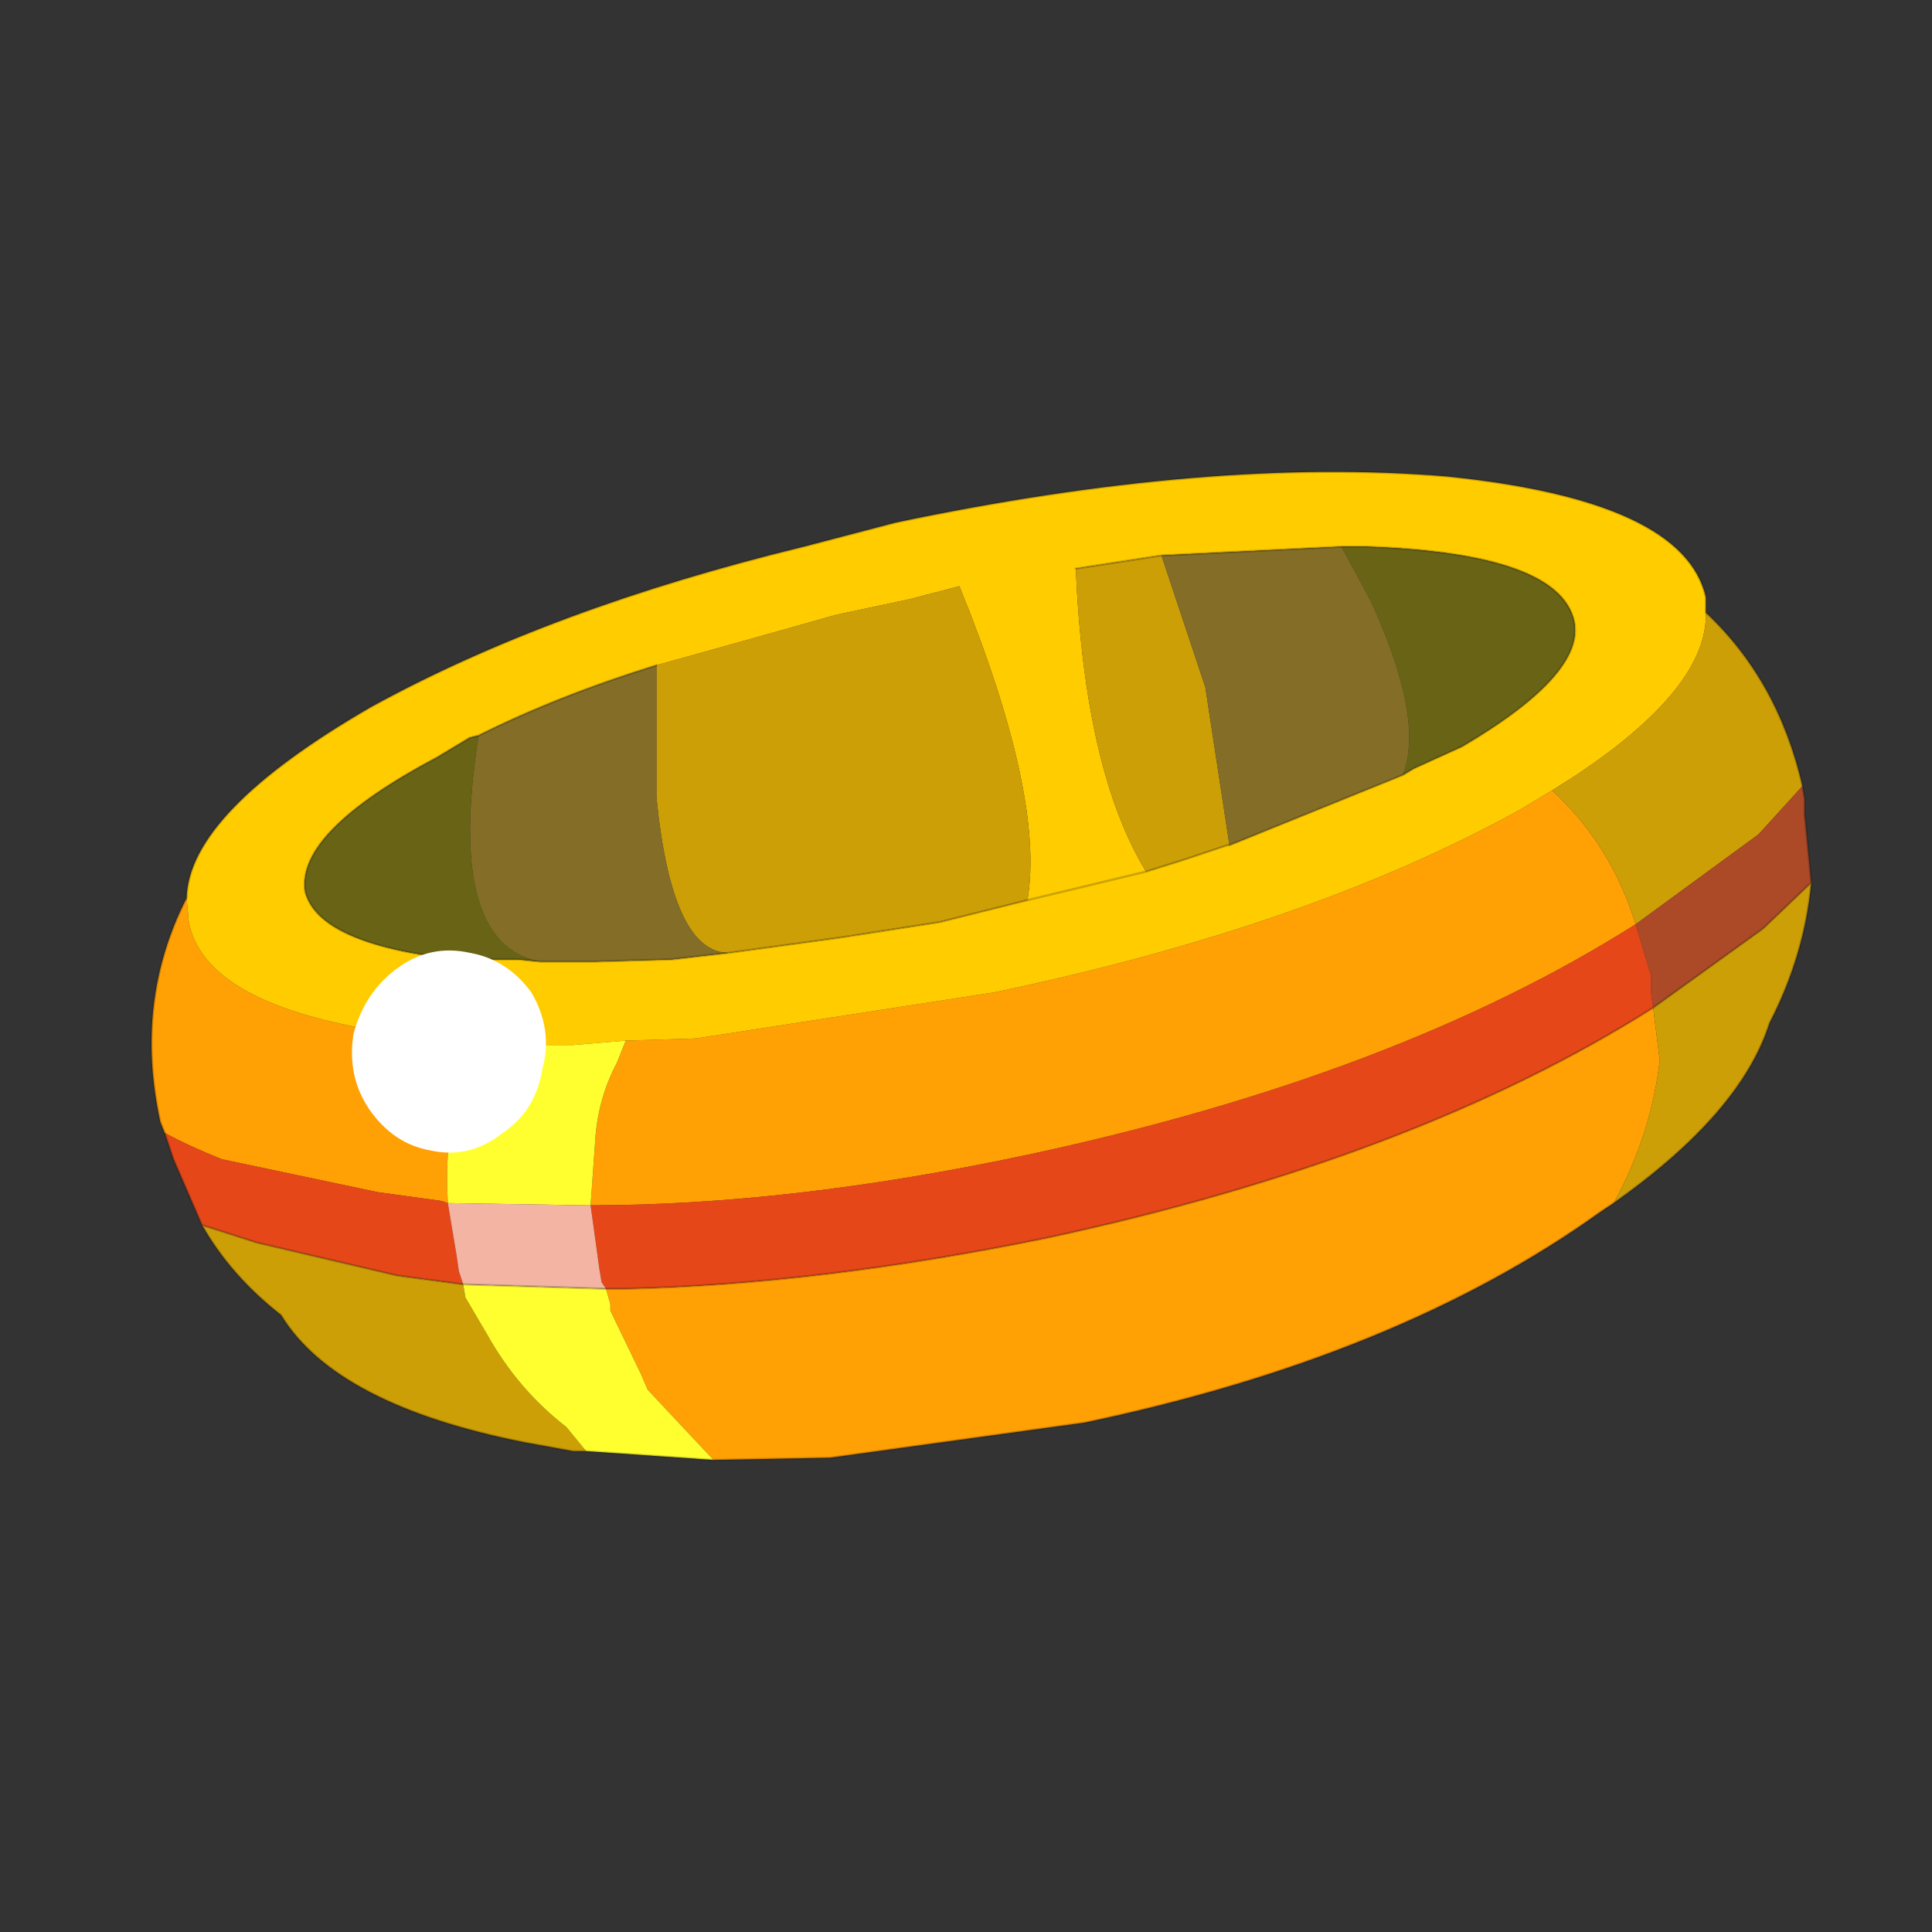 <?xml version="1.0" encoding="UTF-8" standalone="no"?>
<svg xmlns:xlink="http://www.w3.org/1999/xlink" height="440.0px" width="440.0px" xmlns="http://www.w3.org/2000/svg">
  <rect width="100%" height="100%" fill="#333333" stroke="none"/>
  <g transform="matrix(10.0, 0.0, 0.0, 10.0, 0.0, 0.0)">
    <use height="44.0" transform="matrix(1.0, 0.0, 0.0, 1.0, 0.0, 0.0)" width="44.0" xlink:href="#shape0"/>
  </g>
  <defs>
    <g id="shape0" transform="matrix(1.0, 0.0, 0.0, 1.0, 0.0, 0.0)">
      <path d="M44.0 44.0 L0.0 44.0 0.0 0.0 44.0 0.0 44.0 44.0" fill="#43adca" fill-opacity="0.0" fill-rule="evenodd" stroke="none"/>
      <path d="M36.75 27.4 L36.45 27.6 Q31.85 30.9 24.7 32.4 L18.9 33.2 16.25 33.25 14.75 31.65 14.6 31.3 13.9 29.85 13.9 29.7 13.8 29.35 14.25 29.35 Q18.65 29.25 23.8 28.2 32.2 26.4 37.65 22.95 L37.8 24.15 Q37.6 25.85 36.75 27.4 M3.75 25.8 L3.65 25.55 Q3.05 22.8 4.25 20.45 L4.3 21.0 Q4.65 22.8 8.45 23.45 L10.1 23.6 10.45 23.7 10.9 23.8 10.8 23.95 Q10.4 24.85 10.25 25.8 10.15 26.5 10.2 27.4 L10.05 27.35 8.6 27.15 5.05 26.4 Q4.3 26.1 3.75 25.8 M14.25 23.7 L15.85 23.65 22.65 22.6 Q29.8 21.1 34.6 18.45 L35.35 18.0 Q36.7 19.25 37.25 21.05 31.8 24.5 23.4 26.3 18.0 27.45 13.45 27.45 L13.55 26.05 Q13.6 25.05 14.05 24.2 L14.25 23.7" fill="#ffa004" fill-rule="evenodd" stroke="none"/>
      <path d="M31.95 17.65 L32.2 17.5 33.3 17.0 Q36.1 15.35 35.85 14.15 35.5 12.6 31.1 12.45 L30.55 12.45 26.45 12.65 24.5 12.95 Q24.7 17.55 26.1 19.85 L23.4 20.5 26.1 19.85 26.9 19.6 27.95 19.25 28.0 19.25 31.95 17.65 M23.4 20.5 Q23.8 18.15 21.85 13.35 L20.7 13.65 19.05 14.0 17.1 14.55 14.95 15.15 Q12.7 15.85 10.9 16.75 L10.7 16.8 9.95 17.25 Q6.75 18.95 6.95 20.3 7.25 21.5 10.4 21.85 L11.8 21.85 12.3 21.9 13.55 21.9 15.3 21.85 16.6 21.7 19.15 21.35 21.4 21.0 22.2 20.8 23.4 20.5 M4.25 20.45 Q4.3 18.5 8.45 16.1 12.55 13.85 18.3 12.45 L20.4 11.9 Q27.55 10.4 32.95 10.85 38.35 11.4 38.85 13.6 L38.85 13.95 Q38.9 15.65 35.9 17.65 L35.35 18.0 34.6 18.45 Q29.8 21.1 22.65 22.6 L15.85 23.65 14.25 23.7 13.05 23.8 10.9 23.8 10.45 23.7 10.1 23.6 8.45 23.45 Q4.65 22.8 4.3 21.0 L4.25 20.45" fill="#ffcc00" fill-rule="evenodd" stroke="none"/>
      <path d="M26.45 12.65 L27.45 15.65 28.0 19.25 27.95 19.25 26.9 19.6 26.1 19.85 Q24.7 17.55 24.5 12.95 L26.45 12.65 M14.95 15.15 L17.1 14.55 19.05 14.0 20.7 13.65 21.85 13.35 Q23.8 18.15 23.4 20.5 L22.2 20.8 21.4 21.0 19.15 21.35 16.6 21.7 Q15.3 21.7 14.95 18.15 L14.95 15.15 M38.85 13.95 Q40.5 15.5 41.05 17.9 L40.05 19.0 37.25 21.05 Q36.7 19.25 35.35 18.0 L35.9 17.65 Q38.9 15.65 38.85 13.95 M41.25 20.1 Q41.1 21.75 40.3 23.3 39.65 25.35 36.75 27.4 37.6 25.85 37.8 24.15 L37.65 22.95 40.15 21.15 41.25 20.1 M13.35 33.05 L13.05 33.05 11.95 32.85 Q7.65 32.0 6.4 29.95 5.25 29.05 4.6 27.9 L5.85 28.3 9.05 29.05 10.55 29.25 10.6 29.55 11.1 30.4 Q11.8 31.65 12.9 32.5 L13.35 33.05" fill="#cd9f07" fill-rule="evenodd" stroke="none"/>
      <path d="M30.55 12.45 L31.2 13.65 Q32.45 16.35 31.95 17.65 L28.0 19.25 27.45 15.65 26.45 12.65 30.55 12.45 M16.6 21.7 L15.3 21.85 13.55 21.9 12.3 21.9 Q10.15 21.5 10.9 16.75 12.7 15.85 14.95 15.15 L14.95 18.15 Q15.3 21.7 16.6 21.7" fill="#836d27" fill-rule="evenodd" stroke="none"/>
      <path d="M31.95 17.65 Q32.45 16.35 31.2 13.65 L30.55 12.45 31.1 12.45 Q35.5 12.6 35.85 14.15 36.1 15.35 33.3 17.0 L32.2 17.5 31.95 17.65 M12.3 21.9 L11.8 21.85 10.4 21.85 Q7.25 21.5 6.95 20.3 6.75 18.95 9.95 17.25 L10.7 16.8 10.9 16.75 Q10.15 21.5 12.3 21.9" fill="#696316" fill-rule="evenodd" stroke="none"/>
      <path d="M16.25 33.25 L13.35 33.05 12.9 32.5 Q11.8 31.65 11.1 30.4 L10.6 29.55 10.55 29.25 13.8 29.35 13.9 29.7 13.9 29.85 14.6 31.3 14.75 31.65 16.25 33.25 M10.9 23.8 L13.05 23.8 14.25 23.7 14.05 24.2 Q13.6 25.05 13.55 26.05 L13.45 27.45 13.35 27.45 10.2 27.4 Q10.15 26.5 10.25 25.8 10.4 24.85 10.8 23.95 L10.9 23.8" fill="#ffff2f" fill-rule="evenodd" stroke="none"/>
      <path d="M4.6 27.9 L3.95 26.4 3.75 25.8 Q4.3 26.1 5.05 26.4 L8.6 27.15 10.05 27.35 10.2 27.4 10.4 28.6 10.45 28.95 10.55 29.25 9.05 29.05 5.85 28.3 4.6 27.9 M37.25 21.05 L37.55 22.05 37.6 22.2 37.6 22.6 37.65 22.95 Q32.2 26.4 23.8 28.2 18.65 29.25 14.25 29.35 L13.8 29.35 13.7 29.2 13.65 28.9 13.45 27.45 Q18.0 27.45 23.4 26.3 31.8 24.5 37.25 21.05" fill="#e54719" fill-rule="evenodd" stroke="none"/>
      <path d="M10.2 27.4 L13.35 27.45 13.45 27.45 13.65 28.9 13.7 29.2 13.8 29.35 10.55 29.25 10.45 28.95 10.4 28.6 10.2 27.4" fill="#f4b4a4" fill-rule="evenodd" stroke="none"/>
      <path d="M41.05 17.9 L41.1 18.2 41.1 18.55 41.25 20.1 40.15 21.15 37.65 22.95 37.6 22.6 37.6 22.2 37.55 22.05 37.25 21.05 40.05 19.0 41.05 17.9" fill="#ac4927" fill-rule="evenodd" stroke="none"/>
      <path d="M31.95 17.65 L32.2 17.5 33.3 17.0 Q36.1 15.35 35.85 14.15 35.5 12.6 31.1 12.45 L30.55 12.45 26.45 12.65 M28.0 19.25 L31.95 17.65 M23.4 20.5 L26.1 19.85 M24.5 12.95 L26.45 12.65 M23.4 20.5 L22.2 20.8 21.4 21.0 19.15 21.35 16.6 21.7 15.3 21.85 13.55 21.9 12.3 21.9 11.8 21.85 10.4 21.85 Q7.25 21.5 6.95 20.3 6.75 18.95 9.95 17.25 L10.7 16.8 10.9 16.75 Q12.7 15.85 14.95 15.15 M28.0 19.25 L27.95 19.25 26.9 19.6 26.1 19.85 M4.25 20.45 Q4.3 18.5 8.45 16.1 12.55 13.85 18.3 12.45 L20.4 11.9 Q27.55 10.4 32.95 10.85 38.35 11.4 38.85 13.6 L38.85 13.95 Q40.5 15.5 41.05 17.9 L41.1 18.2 41.1 18.55 41.25 20.1 Q41.1 21.75 40.3 23.3 39.65 25.35 36.75 27.4 L36.45 27.6 Q31.85 30.9 24.7 32.4 L18.9 33.2 16.25 33.25 13.35 33.05 13.05 33.05 11.95 32.85 Q7.65 32.0 6.4 29.95 5.25 29.05 4.6 27.9 L3.95 26.4 3.75 25.8 3.65 25.55 Q3.05 22.8 4.25 20.45 M37.65 22.95 L40.15 21.15 41.25 20.1 M10.55 29.25 L13.8 29.35 M10.55 29.25 L9.05 29.05 5.85 28.3 4.6 27.9 M37.65 22.95 Q32.2 26.4 23.8 28.2 18.65 29.25 14.25 29.35 L13.8 29.35" fill="none" stroke="#000000" stroke-linecap="round" stroke-linejoin="round" stroke-opacity="0.2" stroke-width="0.05"/>
      <path d="M9.05 22.05 Q9.8 21.5 10.7 21.7 11.55 21.85 12.1 22.6 12.6 23.45 12.35 24.35 12.2 25.3 11.45 25.8 10.7 26.4 9.8 26.2 8.95 26.05 8.4 25.25 7.9 24.5 8.05 23.55 8.3 22.6 9.05 22.05" fill="#ffffff" fill-rule="evenodd" stroke="none"/>
    </g>
  </defs>
</svg>
